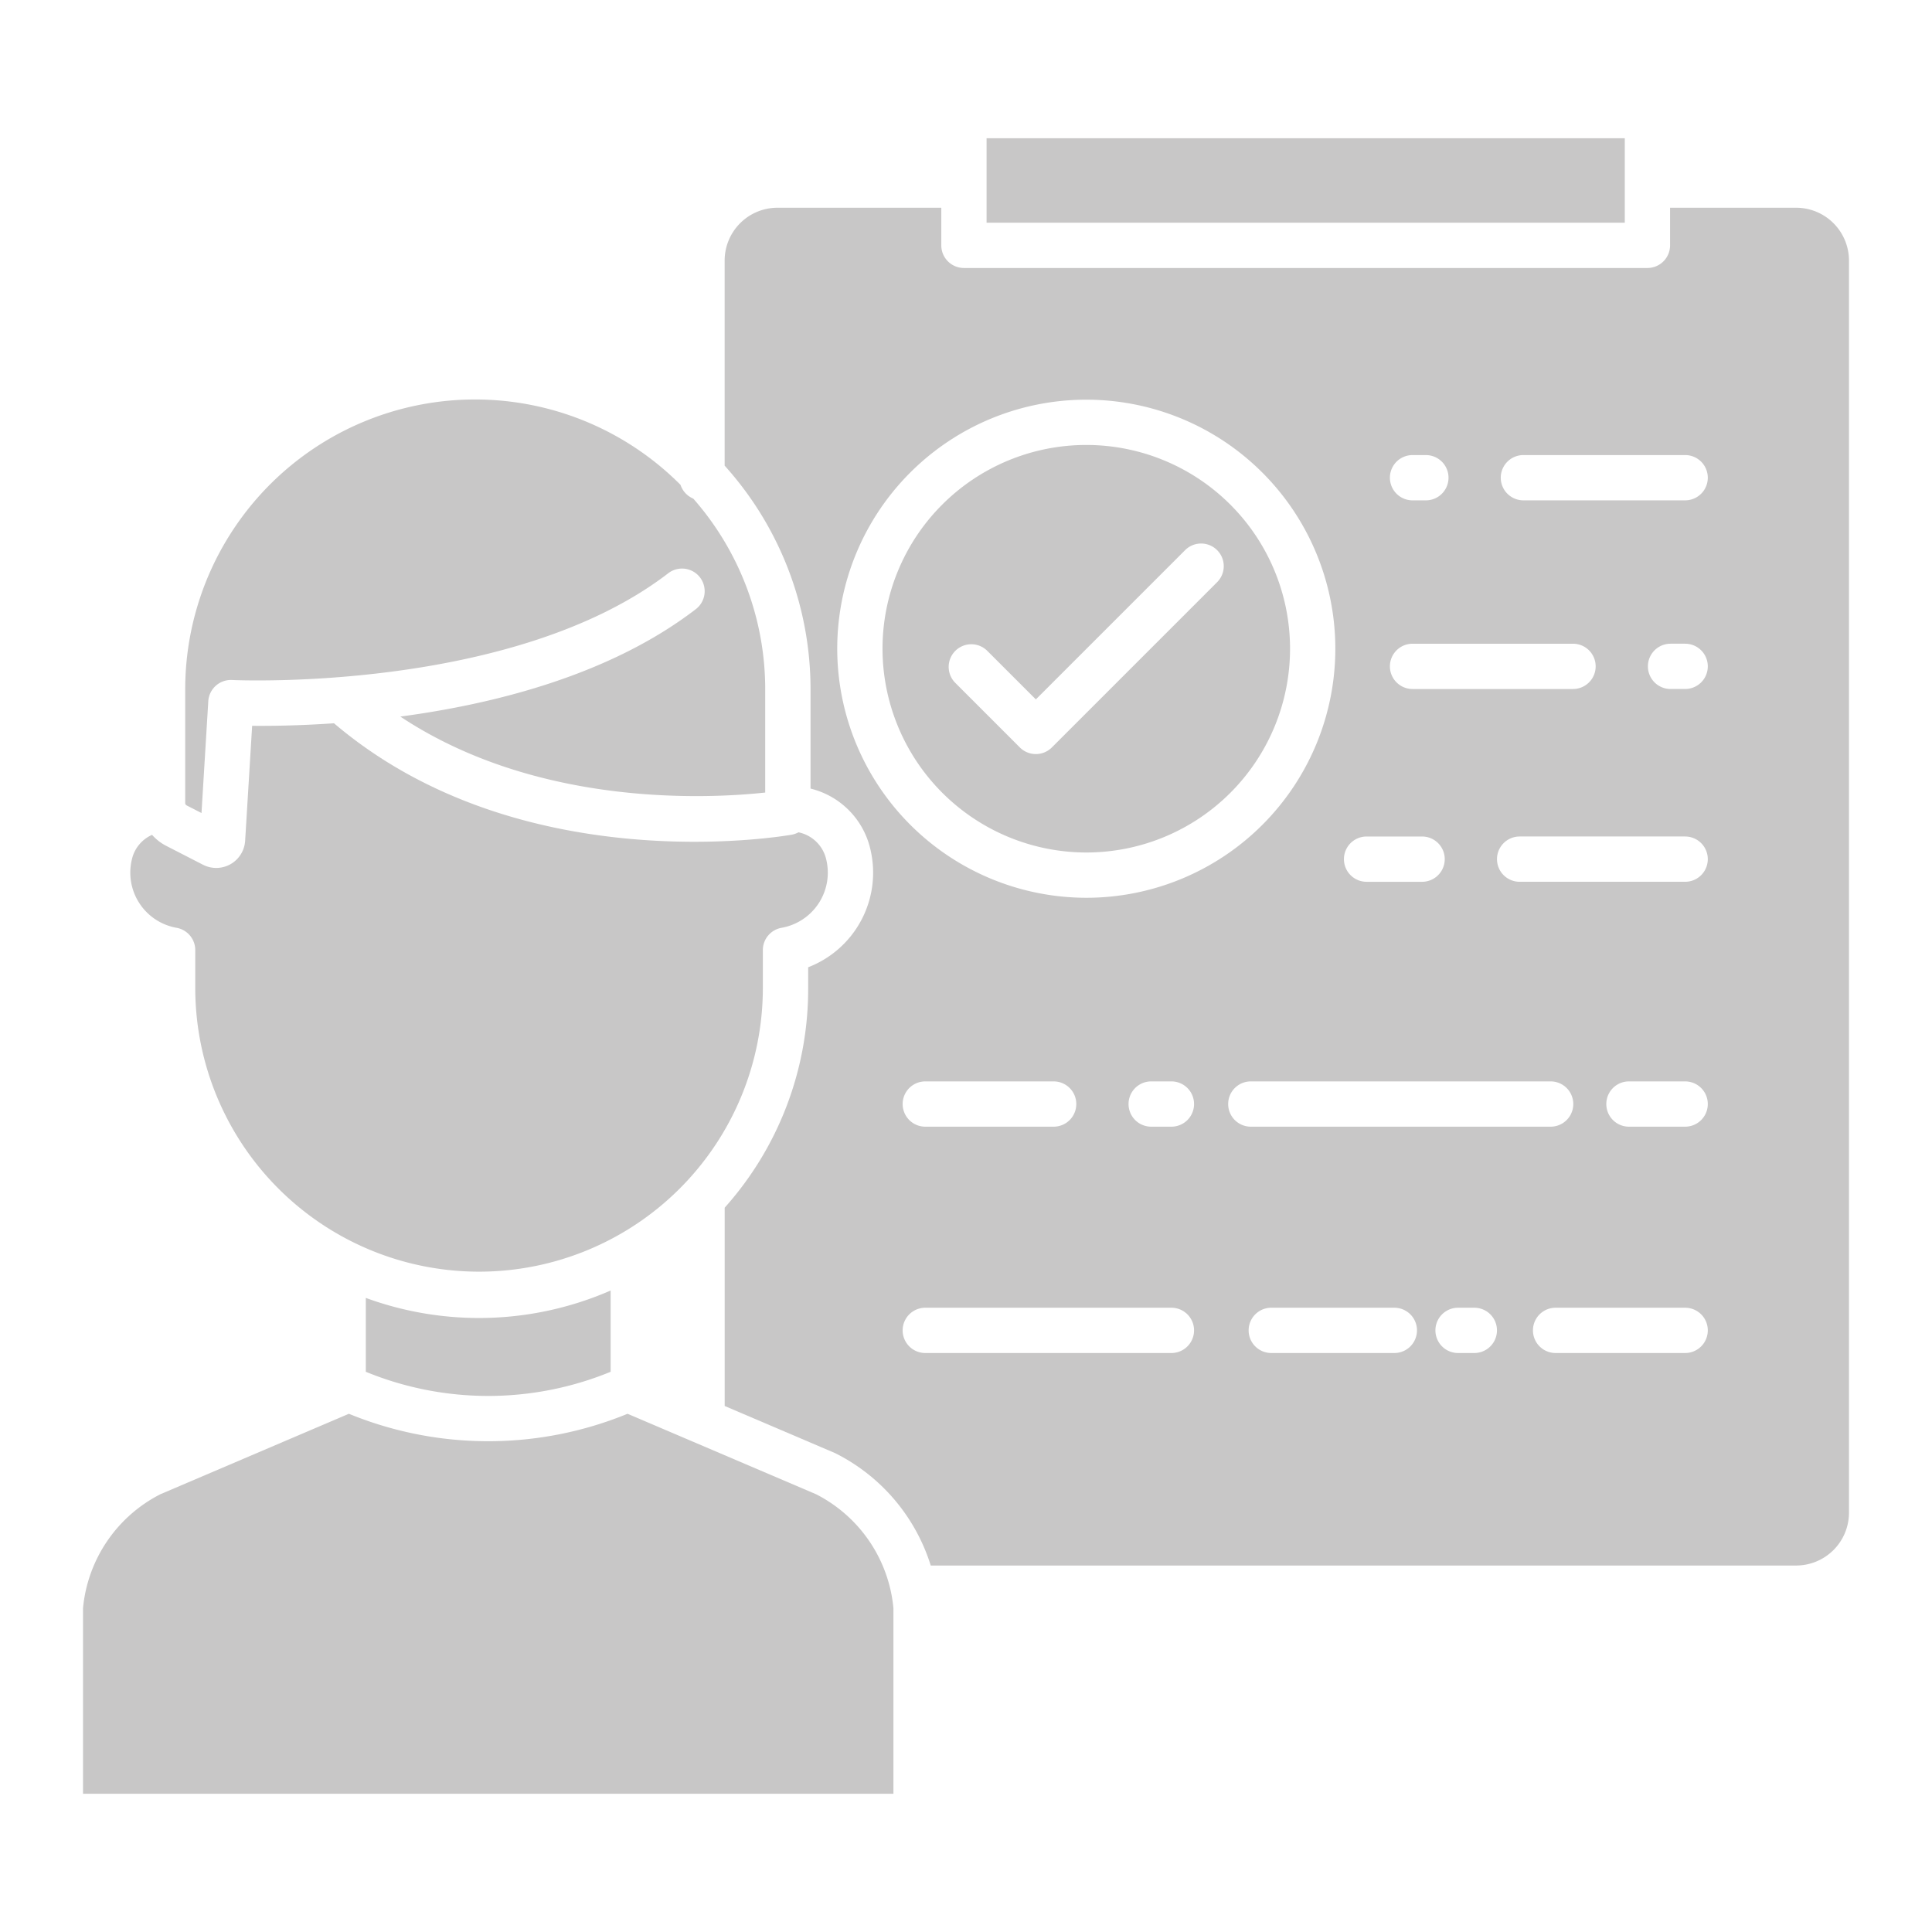 <svg fill="#C8C7C7" id="Layer_1" height="512" viewBox="0 0 512 512" width="512" xmlns="http://www.w3.org/2000/svg" data-name="Layer 1"><path d="m96.944 363.537a85.4 85.4 0 0 0 64.881 0v-21.537a87.19 87.19 0 0 1 -64.881 1.959z"/><path d="m40.3 221.245a9.348 9.348 0 0 0 -5.344 6.49 14.848 14.848 0 0 0 11.825 18.142 6 6 0 0 1 4.965 5.911v10.281a75.209 75.209 0 0 0 150.417 0v-10.281a6 6 0 0 1 4.965-5.911 14.844 14.844 0 0 0 11.824-18.142 9.506 9.506 0 0 0 -7.343-7.164 5.979 5.979 0 0 1 -1.776.629c-2.966.521-72.318 12.161-121.323-29.527-9.212.642-16.793.722-21.69.676l-1.857 30.485c0 .038 0 .075-.008.113a7.672 7.672 0 0 1 -11.16 6.217l-9.795-5.031a12.668 12.668 0 0 1 -3.7-2.888z"/><path d="m216.275 395.991-32.546-13.891-.05-.021-17.369-7.413a97.348 97.348 0 0 1 -73.851 0l-49.959 21.324a37.86 37.86 0 0 0 -20.5 30.21v49.162h214.769v-49.162a37.856 37.856 0 0 0 -20.494-30.209z"/><path d="m261.453 36.634h169.132v22.385h-169.132z"/><path d="m49.083 182.717v30.221a.762.762 0 0 0 .4.519l3.915 2.01 1.8-29.633a6.008 6.008 0 0 1 6.3-5.627c.736.039 74.315 3.371 115.5-28.218a6 6 0 1 1 7.3 9.521c-22.64 17.363-53.166 25.051-78.208 28.389 36.447 24.166 81.834 21.741 96.7 20.134v-27.316a76.514 76.514 0 0 0 -19.059-50.576 6.014 6.014 0 0 1 -3.387-3.65 76.817 76.817 0 0 0 -131.261 54.226z"/><path d="m476 55.051h-33.415v9.968a6 6 0 0 1 -6 6h-181.132a6 6 0 0 1 -6-6v-9.968h-43.415a14.013 14.013 0 0 0 -14 14v54.349a88.506 88.506 0 0 1 22.762 59.317v26.267a21.5 21.5 0 0 1 15.817 15.9 26.861 26.861 0 0 1 -16.445 31.45v5.738a86.853 86.853 0 0 1 -22.126 57.98v52.548l29.117 12.427c.111.048.22.1.327.152a49.945 49.945 0 0 1 25.167 29.7h229.343a14.013 14.013 0 0 0 14-14v-331.83a14.013 14.013 0 0 0 -14-13.998zm-101.661 65.549h3.533a6 6 0 0 1 0 12h-3.533a6 6 0 0 1 0-12zm0 49.994h42.528a6 6 0 0 1 0 12h-42.528a6 6 0 0 1 0-12zm-12.182 51.091h14.715a6 6 0 0 1 0 12h-14.715a6 6 0 0 1 0-12zm-140.282-49.765a66 66 0 1 1 66 66 66.075 66.075 0 0 1 -66-66zm63.355 120.662a6 6 0 0 1 -6 6h-34.018a6 6 0 0 1 0-12h34.018a6 6 0 0 1 6 6zm25.207 65.981h-65.225a6 6 0 0 1 0-12h65.225a6 6 0 0 1 0 12zm0-59.981h-5.361a6 6 0 0 1 0-12h5.361a6 6 0 0 1 0 12zm15.041-6a6 6 0 0 1 6-6h79.459a6 6 0 0 1 0 12h-79.459a6 6 0 0 1 -6-6zm44.036 65.981h-32.614a6 6 0 0 1 0-12h32.615a6 6 0 0 1 0 12zm21.2 0h-4.314a6 6 0 0 1 0-12h4.311a6 6 0 1 1 0 12zm55.87 0h-34.335a6 6 0 0 1 0-12h34.335a6 6 0 0 1 0 12zm0-59.981h-14.895a6 6 0 1 1 0-12h14.895a6 6 0 0 1 0 12zm0-64.9h-43.866a6 6 0 0 1 0-12h43.866a6 6 0 0 1 0 12zm0-51.091h-3.872a6 6 0 0 1 0-12h3.872a6 6 0 0 1 0 12zm0-49.994h-42.867a6 6 0 0 1 0-12h42.867a6 6 0 0 1 0 12z"/><path d="m287.875 225.92a54 54 0 1 0 -54-54 54.061 54.061 0 0 0 54 54zm-34.711-53.431a6 6 0 0 1 8.485 0l12.862 12.861 39.589-39.588a6 6 0 0 1 8.485 8.485l-43.832 43.832a6 6 0 0 1 -8.485 0l-17.1-17.105a6 6 0 0 1 -.004-8.485z"/></svg>